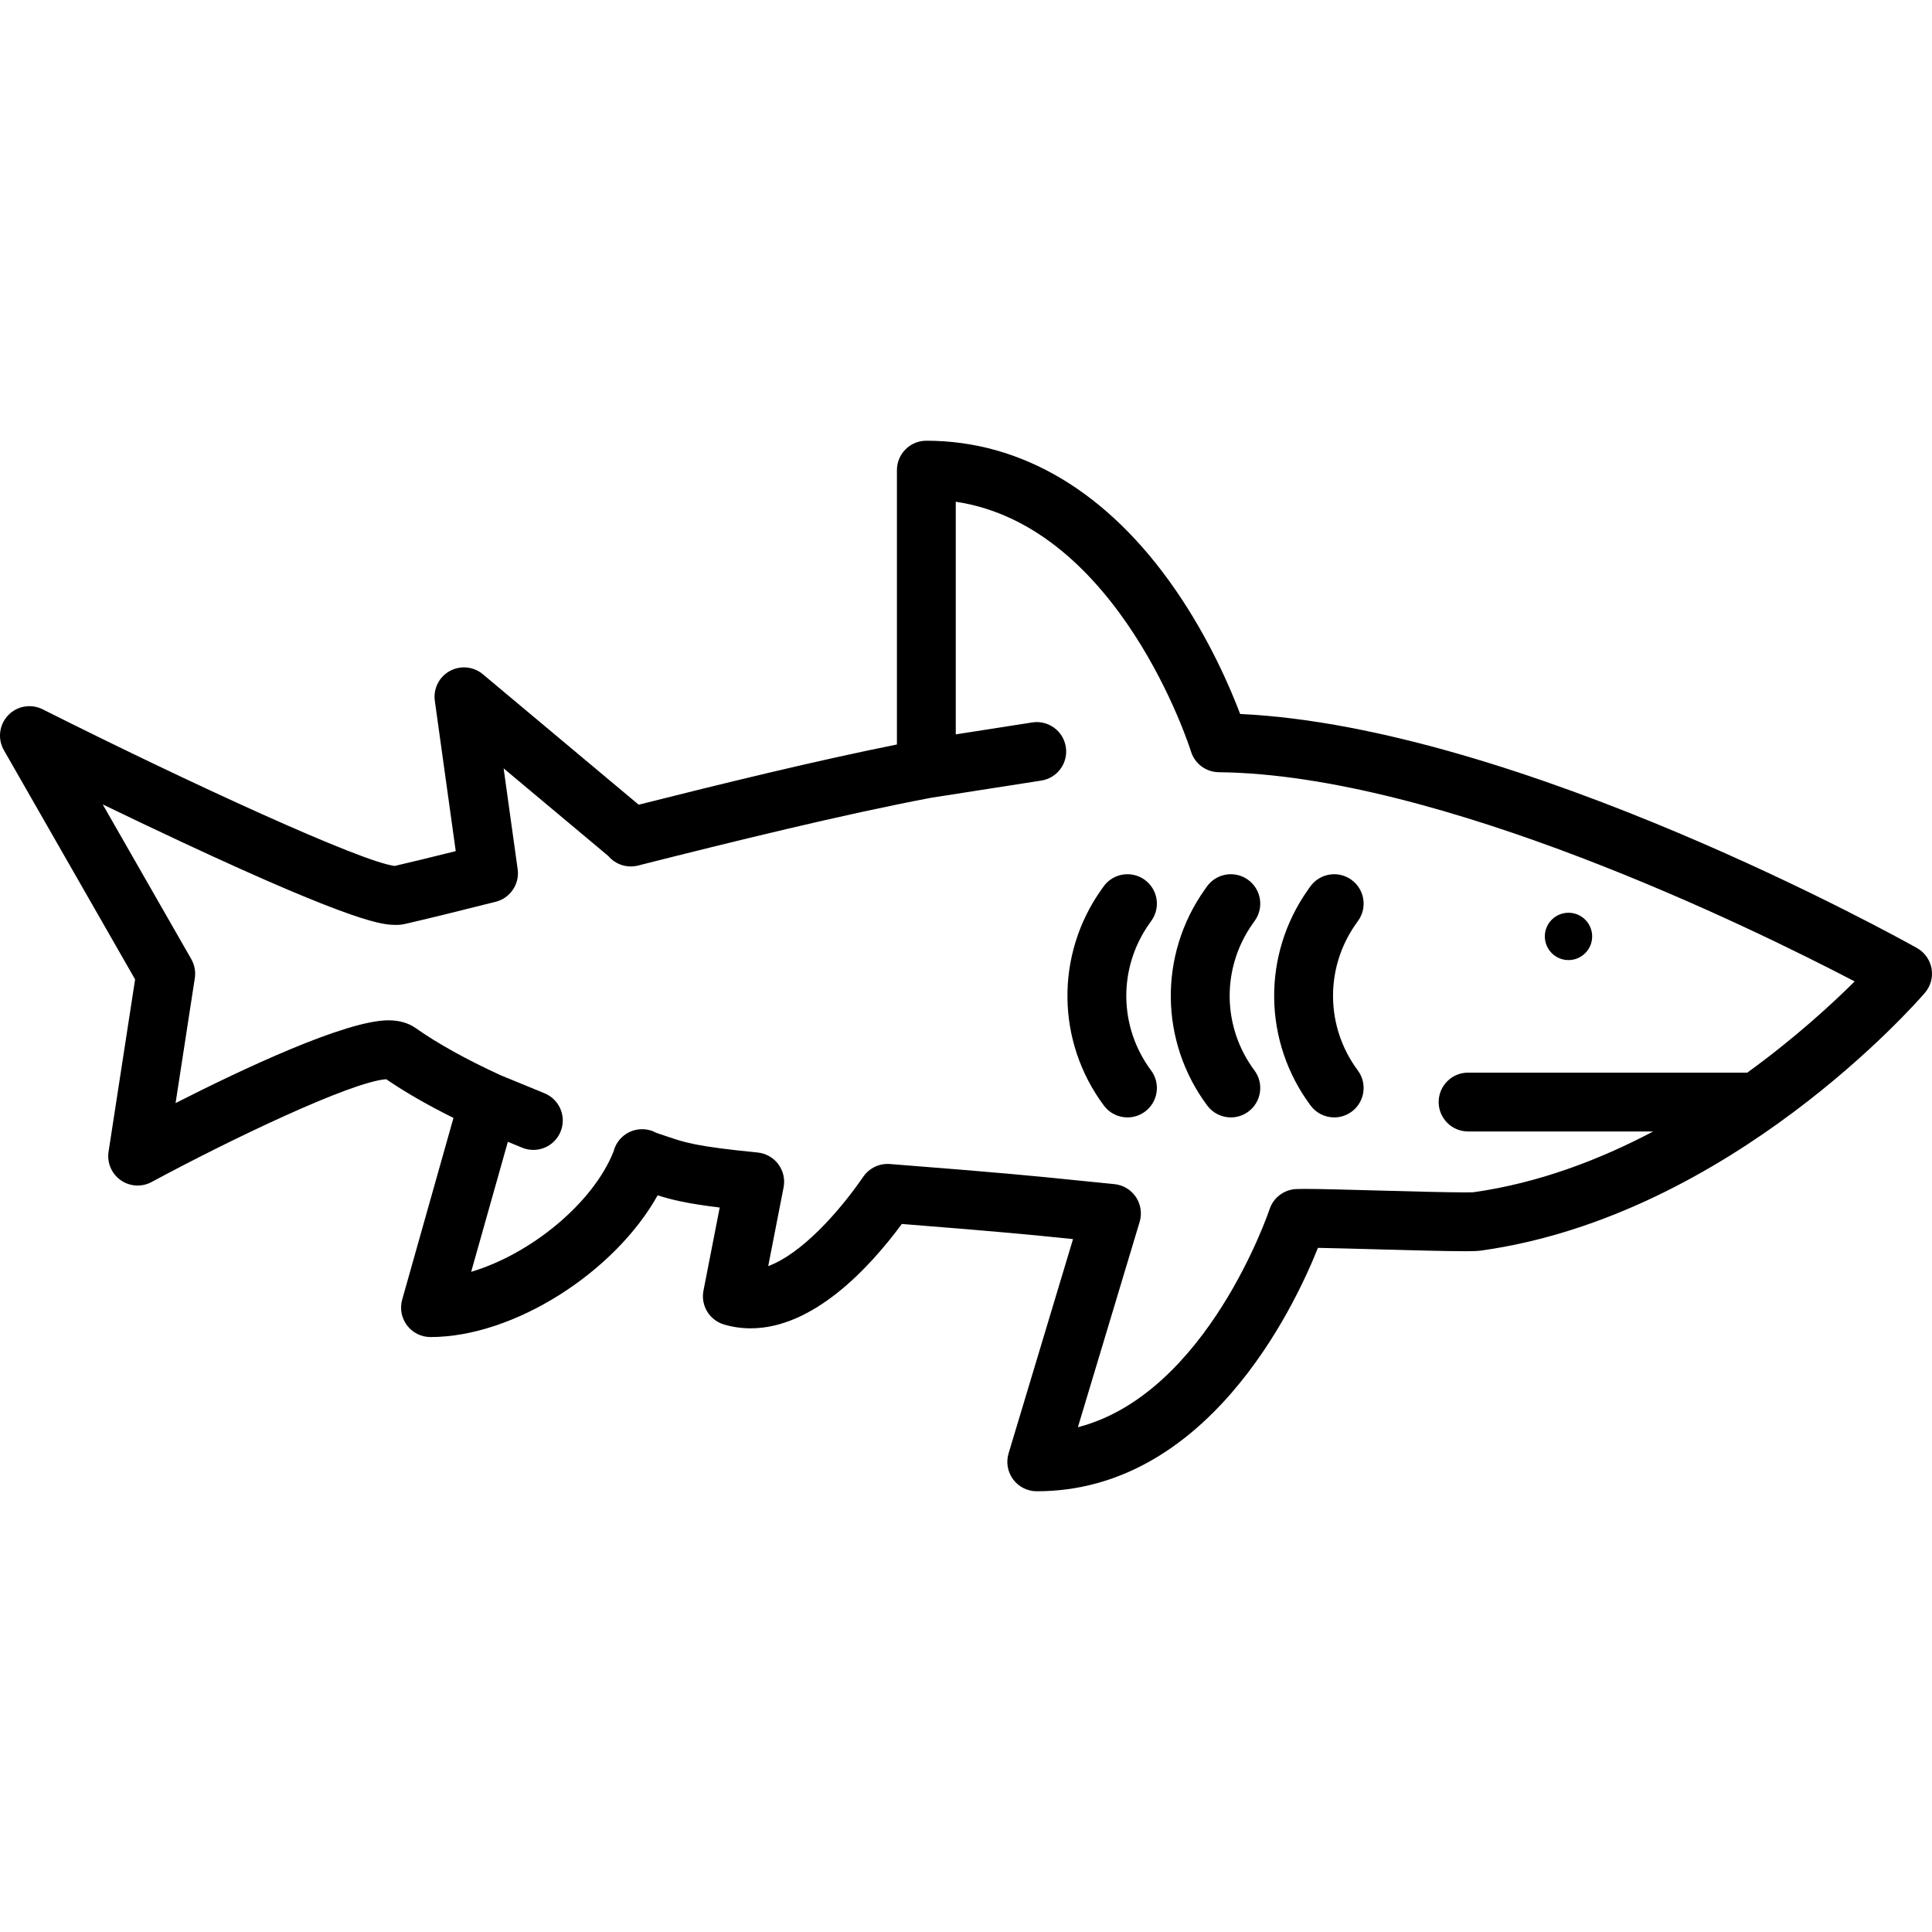 <?xml version="1.0" encoding="iso-8859-1"?>
<!-- Generator: Adobe Illustrator 17.1.0, SVG Export Plug-In . SVG Version: 6.00 Build 0)  -->
<!DOCTYPE svg PUBLIC "-//W3C//DTD SVG 1.1//EN" "http://www.w3.org/Graphics/SVG/1.1/DTD/svg11.dtd">
<svg version="1.1" id="Capa_1" xmlns="http://www.w3.org/2000/svg" xmlns:xlink="http://www.w3.org/1999/xlink" x="0px" y="0px"
	 viewBox="0 0 492.559 492.559" style="enable-background:new 0 0 492.559 492.559;" xml:space="preserve">
<path d="M492.445,246.936c-0.391-2.215-1.756-4.139-3.719-5.238c-4.196-2.353-101.257-56.326-172.554-59.673
	c-2.55-6.745-7.878-19.163-16.506-31.668c-17.149-24.857-39.107-37.996-63.498-37.996c-4.142,0-7.5,3.357-7.5,7.5v69.946
	c-20.531,4.113-44.385,9.94-65.838,15.348l-39.73-33.26c-2.378-1.99-5.736-2.312-8.45-0.809c-2.713,1.503-4.22,4.521-3.792,7.594
	l5.333,38.315c-6.449,1.61-11.409,2.813-15.552,3.771c-8.295-0.933-51.819-20.867-89.772-39.932
	c-2.956-1.484-6.537-0.856-8.812,1.545c-2.275,2.402-2.707,6.012-1.063,8.884l33.452,58.433l-6.764,43.915
	c-0.434,2.813,0.764,5.631,3.091,7.271c2.327,1.641,5.381,1.823,7.887,0.469c19.723-10.655,50.837-25.568,59.802-26.204
	c4.843,3.307,10.589,6.611,17.152,9.865l-13.077,46.331c-0.638,2.261-0.18,4.689,1.237,6.563c1.418,1.873,3.631,2.974,5.98,2.974
	c21.269,0,46.958-16.518,57.916-36.135c3.731,1.189,7.588,2.107,15.821,3.116l-4.14,21.186c-0.741,3.794,1.522,7.529,5.228,8.629
	c2.197,0.651,4.486,0.981,6.806,0.981c15.942,0,30.206-15.331,38.54-26.61c25.668,2.027,32.626,2.736,42.894,3.783
	c0.248,0.025,0.498,0.051,0.749,0.076l-16.43,54.631c-0.683,2.271-0.251,4.731,1.164,6.635s3.646,3.025,6.019,3.025
	c43.175,0,65.354-46.205,71.69-62.055c3.891,0.067,9.395,0.218,15.134,0.375c8.574,0.234,17.44,0.478,22.259,0.478
	c0.002,0,0.003,0,0.005,0c2.521,0,3.511-0.066,4.221-0.166c63.604-8.908,111.125-63.383,113.116-65.698
	C492.211,251.426,492.836,249.152,492.445,246.936z M445.466,273.464h-71.181c-4.143,0-7.5,3.357-7.5,7.5s3.357,7.5,7.5,7.5h47.19
	c-13.737,7.251-29.251,13.157-45.812,15.494c-0.169,0.011-0.75,0.038-2.256,0.038c-0.002,0-0.004,0-0.006,0
	c-4.613,0-13.375-0.24-21.849-0.472c-7.849-0.215-15.263-0.418-18.971-0.418c-0.974,0-1.724,0.017-2.201,0.043
	c-3.079,0.171-5.742,2.218-6.709,5.146c-0.171,0.517-15.91,47.056-48.866,55.572l15.745-52.353c0.646-2.147,0.297-4.471-0.951-6.334
	s-3.264-3.069-5.495-3.29c-3.819-0.377-6.92-0.693-9.767-0.983c-10.916-1.112-18.128-1.848-47.473-4.147
	c-0.196-0.015-0.392-0.022-0.587-0.022c-2.457,0-4.775,1.207-6.181,3.253c-6.333,9.217-15.887,19.74-24.241,22.794l3.919-20.056
	c0.405-2.073-0.083-4.222-1.344-5.916c-1.261-1.695-3.179-2.779-5.281-2.986c-15.608-1.538-18.549-2.543-23-4.063
	c-0.838-0.286-1.754-0.599-2.804-0.937c-1.078-0.6-2.32-0.941-3.641-0.941c-3.515,0-6.465,2.418-7.278,5.682
	c-5.27,13.271-21.242,26.214-36.304,30.678l9.355-33.145l3.649,1.5c0.933,0.383,1.898,0.564,2.848,0.564
	c2.951,0,5.749-1.753,6.94-4.651c1.575-3.831-0.255-8.213-4.086-9.788l-11.271-4.632c-8.694-3.995-15.962-8.03-21.599-11.997
	c-1.856-1.307-4.192-1.97-6.943-1.97c-10.897,0-37.451,12.558-54.252,21.101l4.904-31.839c0.258-1.678-0.06-3.395-0.904-4.868
	l-22.581-39.443c6.17,2.984,13.143,6.317,20.25,9.636c44.905,20.97,51.388,21.082,54.439,21.082
	c0.898,0.033,1.714-0.082,2.502-0.264c5.647-1.3,12.744-3.035,23.01-5.63c3.709-0.938,6.119-4.517,5.591-8.306l-3.578-25.702
	l26.702,22.353c1.787,2.106,4.673,3.14,7.537,2.429l0.106-0.026c0.021-0.005,0.041-0.01,0.061-0.016
	c24.281-6.14,52.129-12.99,74.655-17.256l28.017-4.372c4.093-0.639,6.893-4.474,6.254-8.566c-0.638-4.092-4.467-6.896-8.566-6.254
	l-19.494,3.042l0-59.312c41.76,6.221,59.778,63.054,59.963,63.653c0.956,3.124,3.823,5.269,7.09,5.304
	c56.34,0.608,136.115,39.758,162.123,53.339C467.038,255.984,457.585,264.685,445.466,273.464z M393.852,238.738
	c0-3.332,2.701-6.033,6.033-6.033c3.332,0,6.033,2.701,6.033,6.033c0,3.332-2.701,6.033-6.033,6.033
	C396.553,244.771,393.852,242.07,393.852,238.738z M334.135,281.857c-12.153-16.334-12.405-38.467-0.626-55.074l0.528-0.745
	c2.398-3.377,7.079-4.17,10.458-1.772c3.377,2.398,4.171,7.08,1.772,10.458l-0.526,0.741c-8.006,11.286-7.834,26.334,0.429,37.439
	c2.473,3.322,1.782,8.021-1.541,10.494c-1.344,1-2.914,1.482-4.471,1.482C337.868,284.881,335.608,283.837,334.135,281.857z
	 M318.136,224.261c3.38,2.396,4.177,7.077,1.782,10.456l-0.525,0.741c-8.01,11.293-7.839,26.34,0.424,37.445
	c2.473,3.322,1.782,8.021-1.541,10.494c-1.344,1-2.914,1.482-4.471,1.482c-2.29,0-4.551-1.044-6.023-3.023
	c-12.153-16.334-12.404-38.467-0.625-55.074l0.523-0.739C310.074,222.666,314.756,221.867,318.136,224.261z M293.035,235.465
	c-8.005,11.287-7.834,26.334,0.429,37.439c2.473,3.322,1.782,8.021-1.541,10.494c-1.344,1-2.914,1.482-4.471,1.482
	c-2.29,0-4.551-1.044-6.023-3.023c-12.152-16.334-12.404-38.466-0.627-55.074l0.529-0.745c2.398-3.377,7.079-4.17,10.458-1.772
	c3.377,2.398,4.171,7.08,1.772,10.458L293.035,235.465z"/>
<g>
</g>
<g>
</g>
<g>
</g>
<g>
</g>
<g>
</g>
<g>
</g>
<g>
</g>
<g>
</g>
<g>
</g>
<g>
</g>
<g>
</g>
<g>
</g>
<g>
</g>
<g>
</g>
<g>
</g>
</svg>
